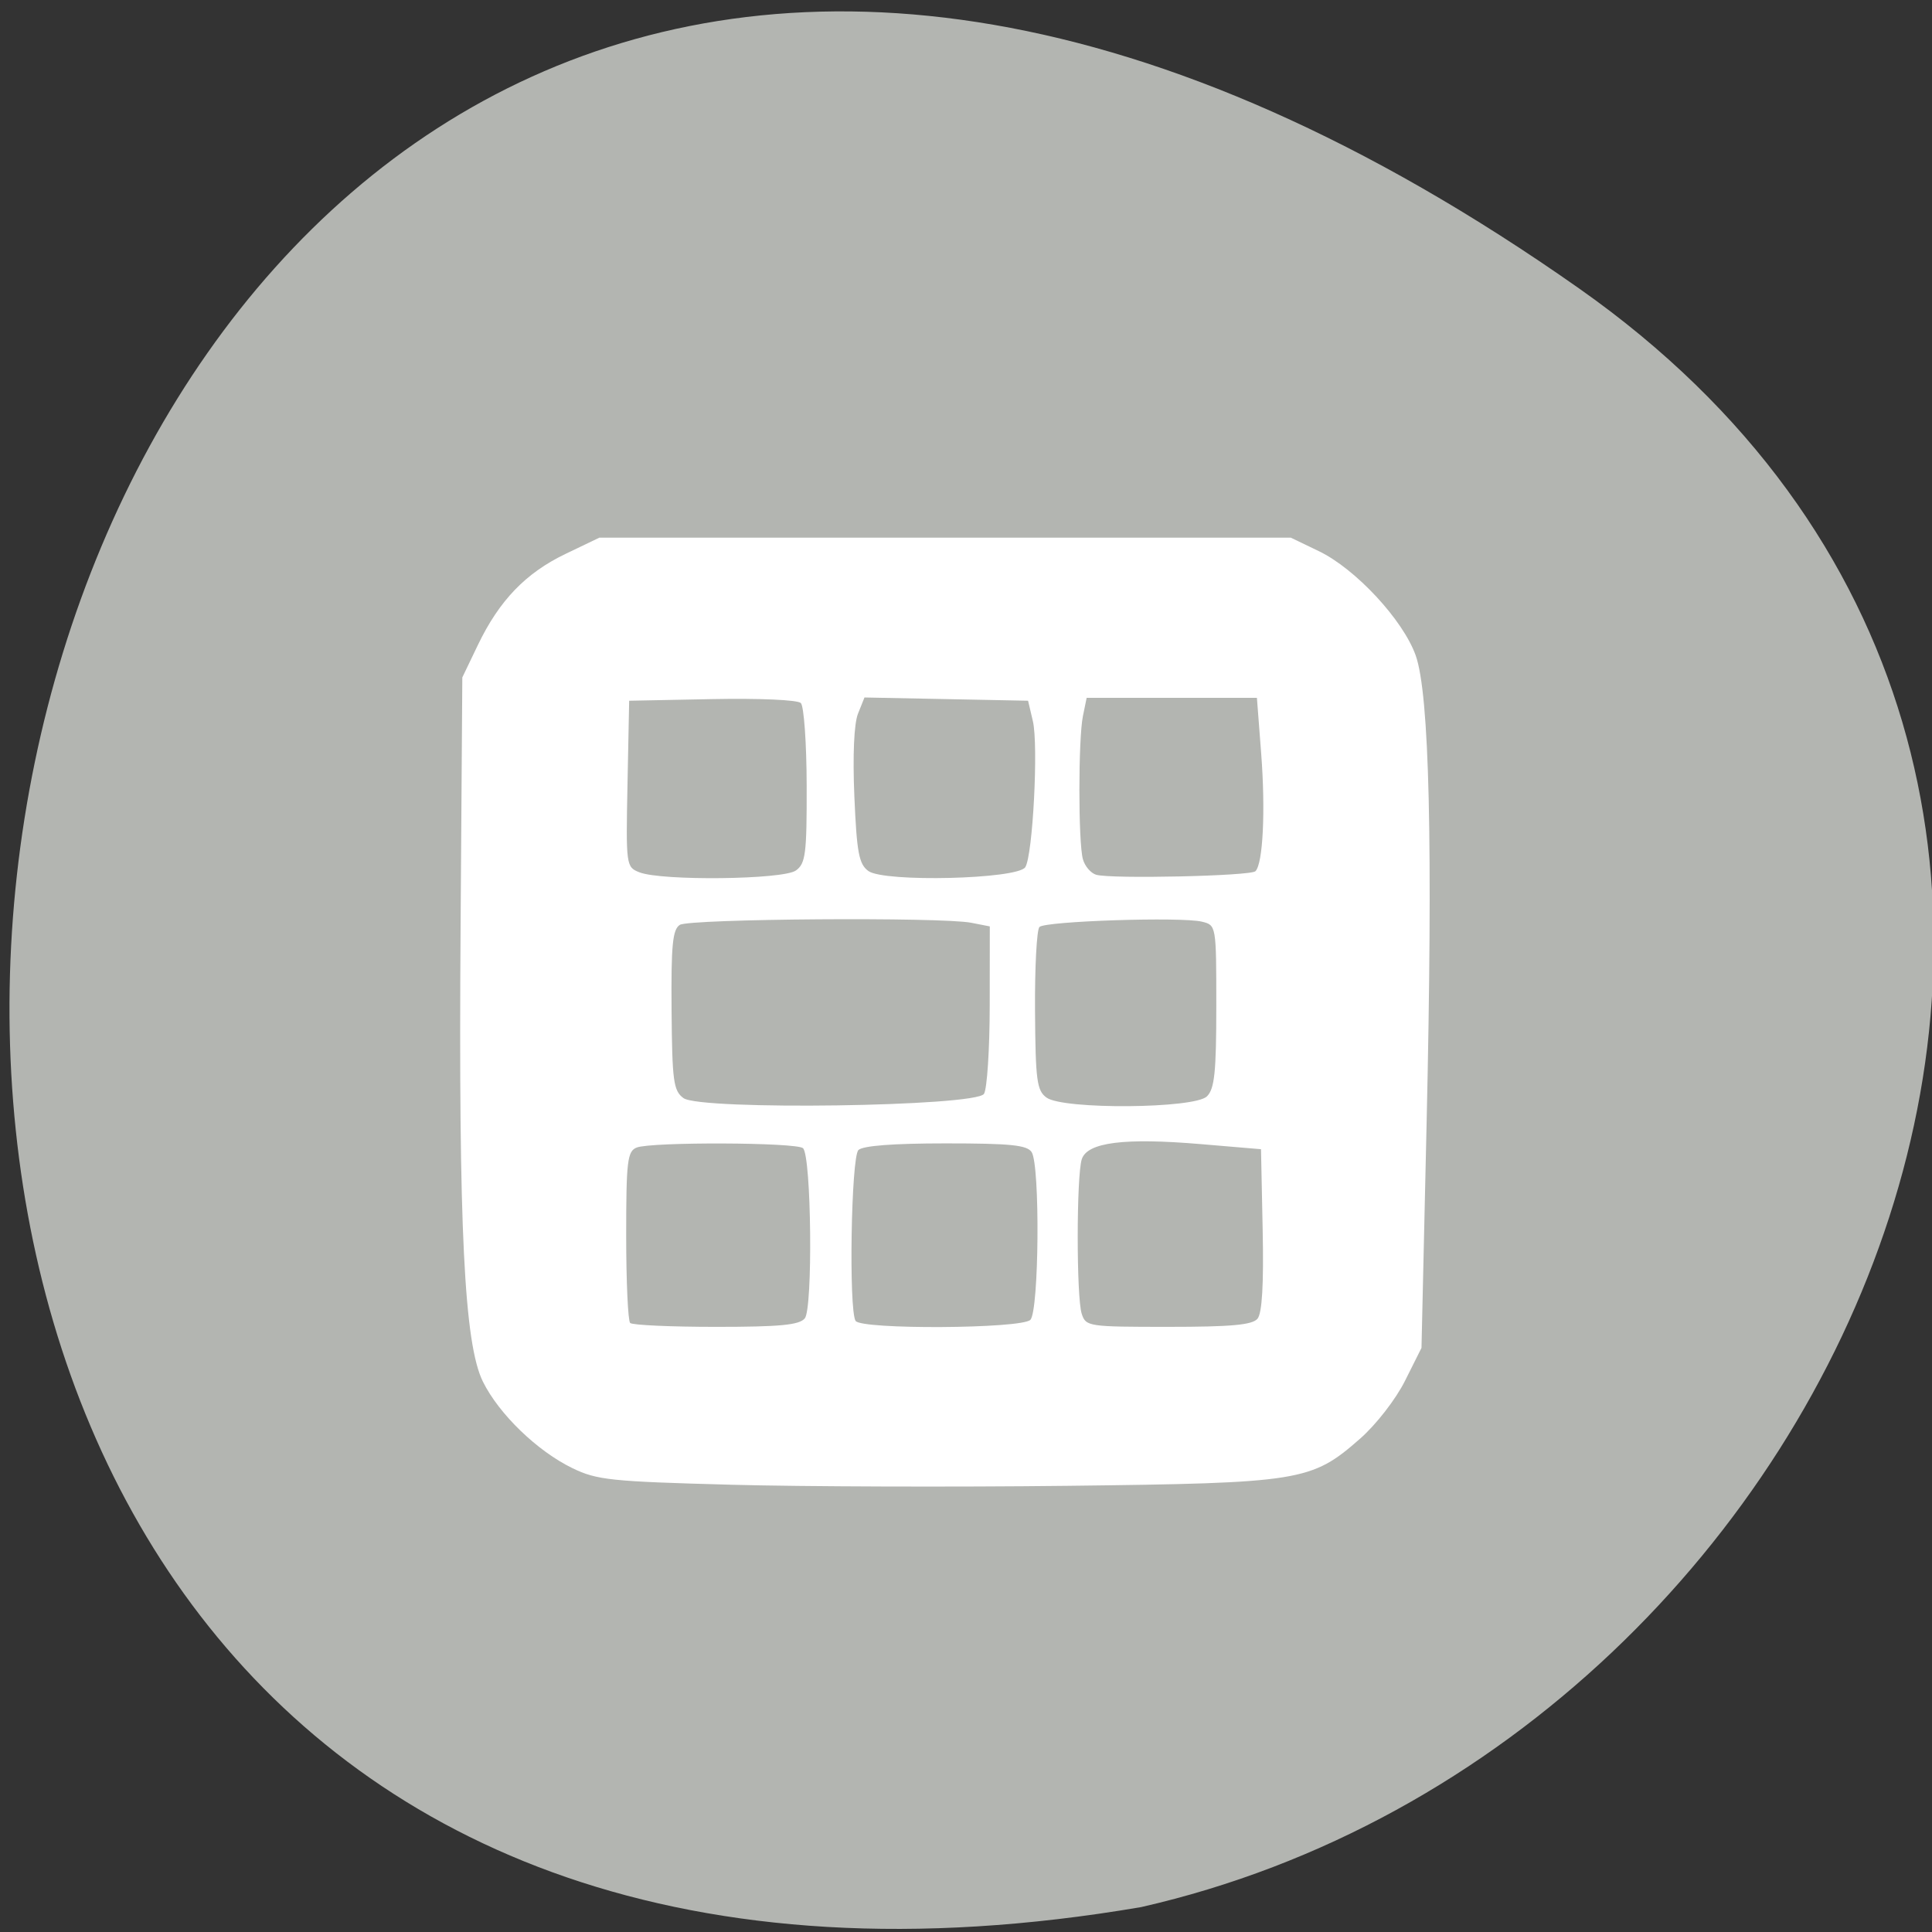 <svg xmlns="http://www.w3.org/2000/svg" viewBox="0 0 256 256"><rect x="0" y="0" width="256" height="256" fill="#333333" stroke="none"/><g fill="#b3b5b1" color="#000"><path d="M 219.27,843.52 C 378.99,1071.5 -36.39,1144.06 4.81,901.81 26.646,805.46 155.29,752.19 219.27,843.52 z" transform="matrix(0 -1 -0.996 0 1049.41 257.51)"/></g><path d="m 69.67 219.49 c -17.411 -0.456 -19.463 -0.666 -23.02 -2.354 -5.13 -2.432 -10.722 -7.725 -13.07 -12.369 -2.735 -5.414 -3.563 -21.904 -3.259 -64.896 l 0.253 -35.775 l 2.26 -4.617 c 3.119 -6.372 6.978 -10.308 12.787 -13.04 l 4.936 -2.323 h 50.39 h 50.39 l 4.098 1.934 c 5.351 2.525 12.268 9.831 14.11 14.896 2.01 5.542 2.522 27 1.594 66.887 l -0.746 32.1 l -2.401 4.703 c -1.353 2.651 -4.216 6.265 -6.559 8.281 -7.088 6.1 -8.604 6.339 -42.674 6.731 -16.487 0.19 -38.577 0.12 -49.09 -0.155 z m 10.822 -23.768 c 1.197 -1.382 0.972 -23.16 -0.251 -24.33 -0.885 -0.846 -22.14 -0.927 -24.26 -0.093 -1.349 0.531 -1.52 1.951 -1.52 12.558 0 6.578 0.261 12.209 0.579 12.515 0.319 0.305 5.94 0.555 12.492 0.555 9.335 0 12.139 -0.261 12.956 -1.205 z m 32.881 0.206 c 1.272 -1.219 1.439 -22.09 0.192 -23.978 -0.666 -1.01 -3.071 -1.249 -12.542 -1.249 -7.625 0 -12.06 0.332 -12.71 0.951 -1.059 1.015 -1.427 22.847 -0.412 24.421 0.814 1.263 24.14 1.13 25.471 -0.145 z m 33.11 -0.156 c 0.676 -0.781 0.922 -4.896 0.758 -12.697 l -0.242 -11.542 l -8.82 -0.731 c -11.13 -0.923 -16.507 -0.252 -17.306 2.16 -0.783 2.364 -0.791 19.739 -0.011 22.09 0.605 1.823 0.941 1.873 12.621 1.873 9.173 0 12.235 -0.272 12.999 -1.155 z m -39.867 -32.15 c 0.453 -0.687 0.829 -6.353 0.837 -12.593 l 0.013 -11.344 l -2.715 -0.52 c -4.352 -0.834 -41.03 -0.576 -42.465 0.299 -1.063 0.647 -1.286 2.898 -1.209 12.192 0.084 10.151 0.274 11.528 1.738 12.574 2.474 1.768 42.603 1.211 43.802 -0.608 z m 32.501 0.357 c 1.11 -1.064 1.365 -3.471 1.365 -12.889 0 -11.543 -0.007 -11.582 -2.094 -12.08 -2.984 -0.718 -22.82 -0.083 -23.685 0.757 -0.397 0.386 -0.687 5.779 -0.645 11.985 0.068 9.973 0.264 11.414 1.687 12.411 2.465 1.727 21.534 1.58 23.371 -0.18 z m -59.922 -32.28 c 1.42 -0.995 1.599 -2.377 1.576 -12.136 -0.014 -6.06 -0.398 -11.37 -0.853 -11.807 -0.469 -0.45 -6.06 -0.692 -12.923 -0.56 l -12.1 0.233 l -0.241 11.882 c -0.237 11.687 -0.209 11.895 1.738 12.644 3.246 1.249 20.934 1.051 22.798 -0.256 z m 33.444 -0.478 c 1.099 -1.707 1.931 -17.436 1.105 -20.879 l -0.699 -2.914 l -11.924 -0.232 l -11.924 -0.232 l -0.945 2.313 c -0.581 1.422 -0.785 5.975 -0.53 11.823 0.351 8.05 0.665 9.688 2.043 10.669 2.305 1.64 21.767 1.173 22.875 -0.549 z m 33.545 0.578 c 1.105 -1.06 1.483 -8.626 0.84 -16.837 l -0.622 -7.95 h -12.409 h -12.409 l -0.543 2.602 c -0.685 3.28 -0.69 18.02 -0.008 20.457 0.281 1.01 1.156 2.01 1.943 2.234 2.201 0.623 22.491 0.181 23.21 -0.506 z" fill="#fff" transform="matrix(0.909 0 0 0.927 33.468 -6.735)"/></svg>